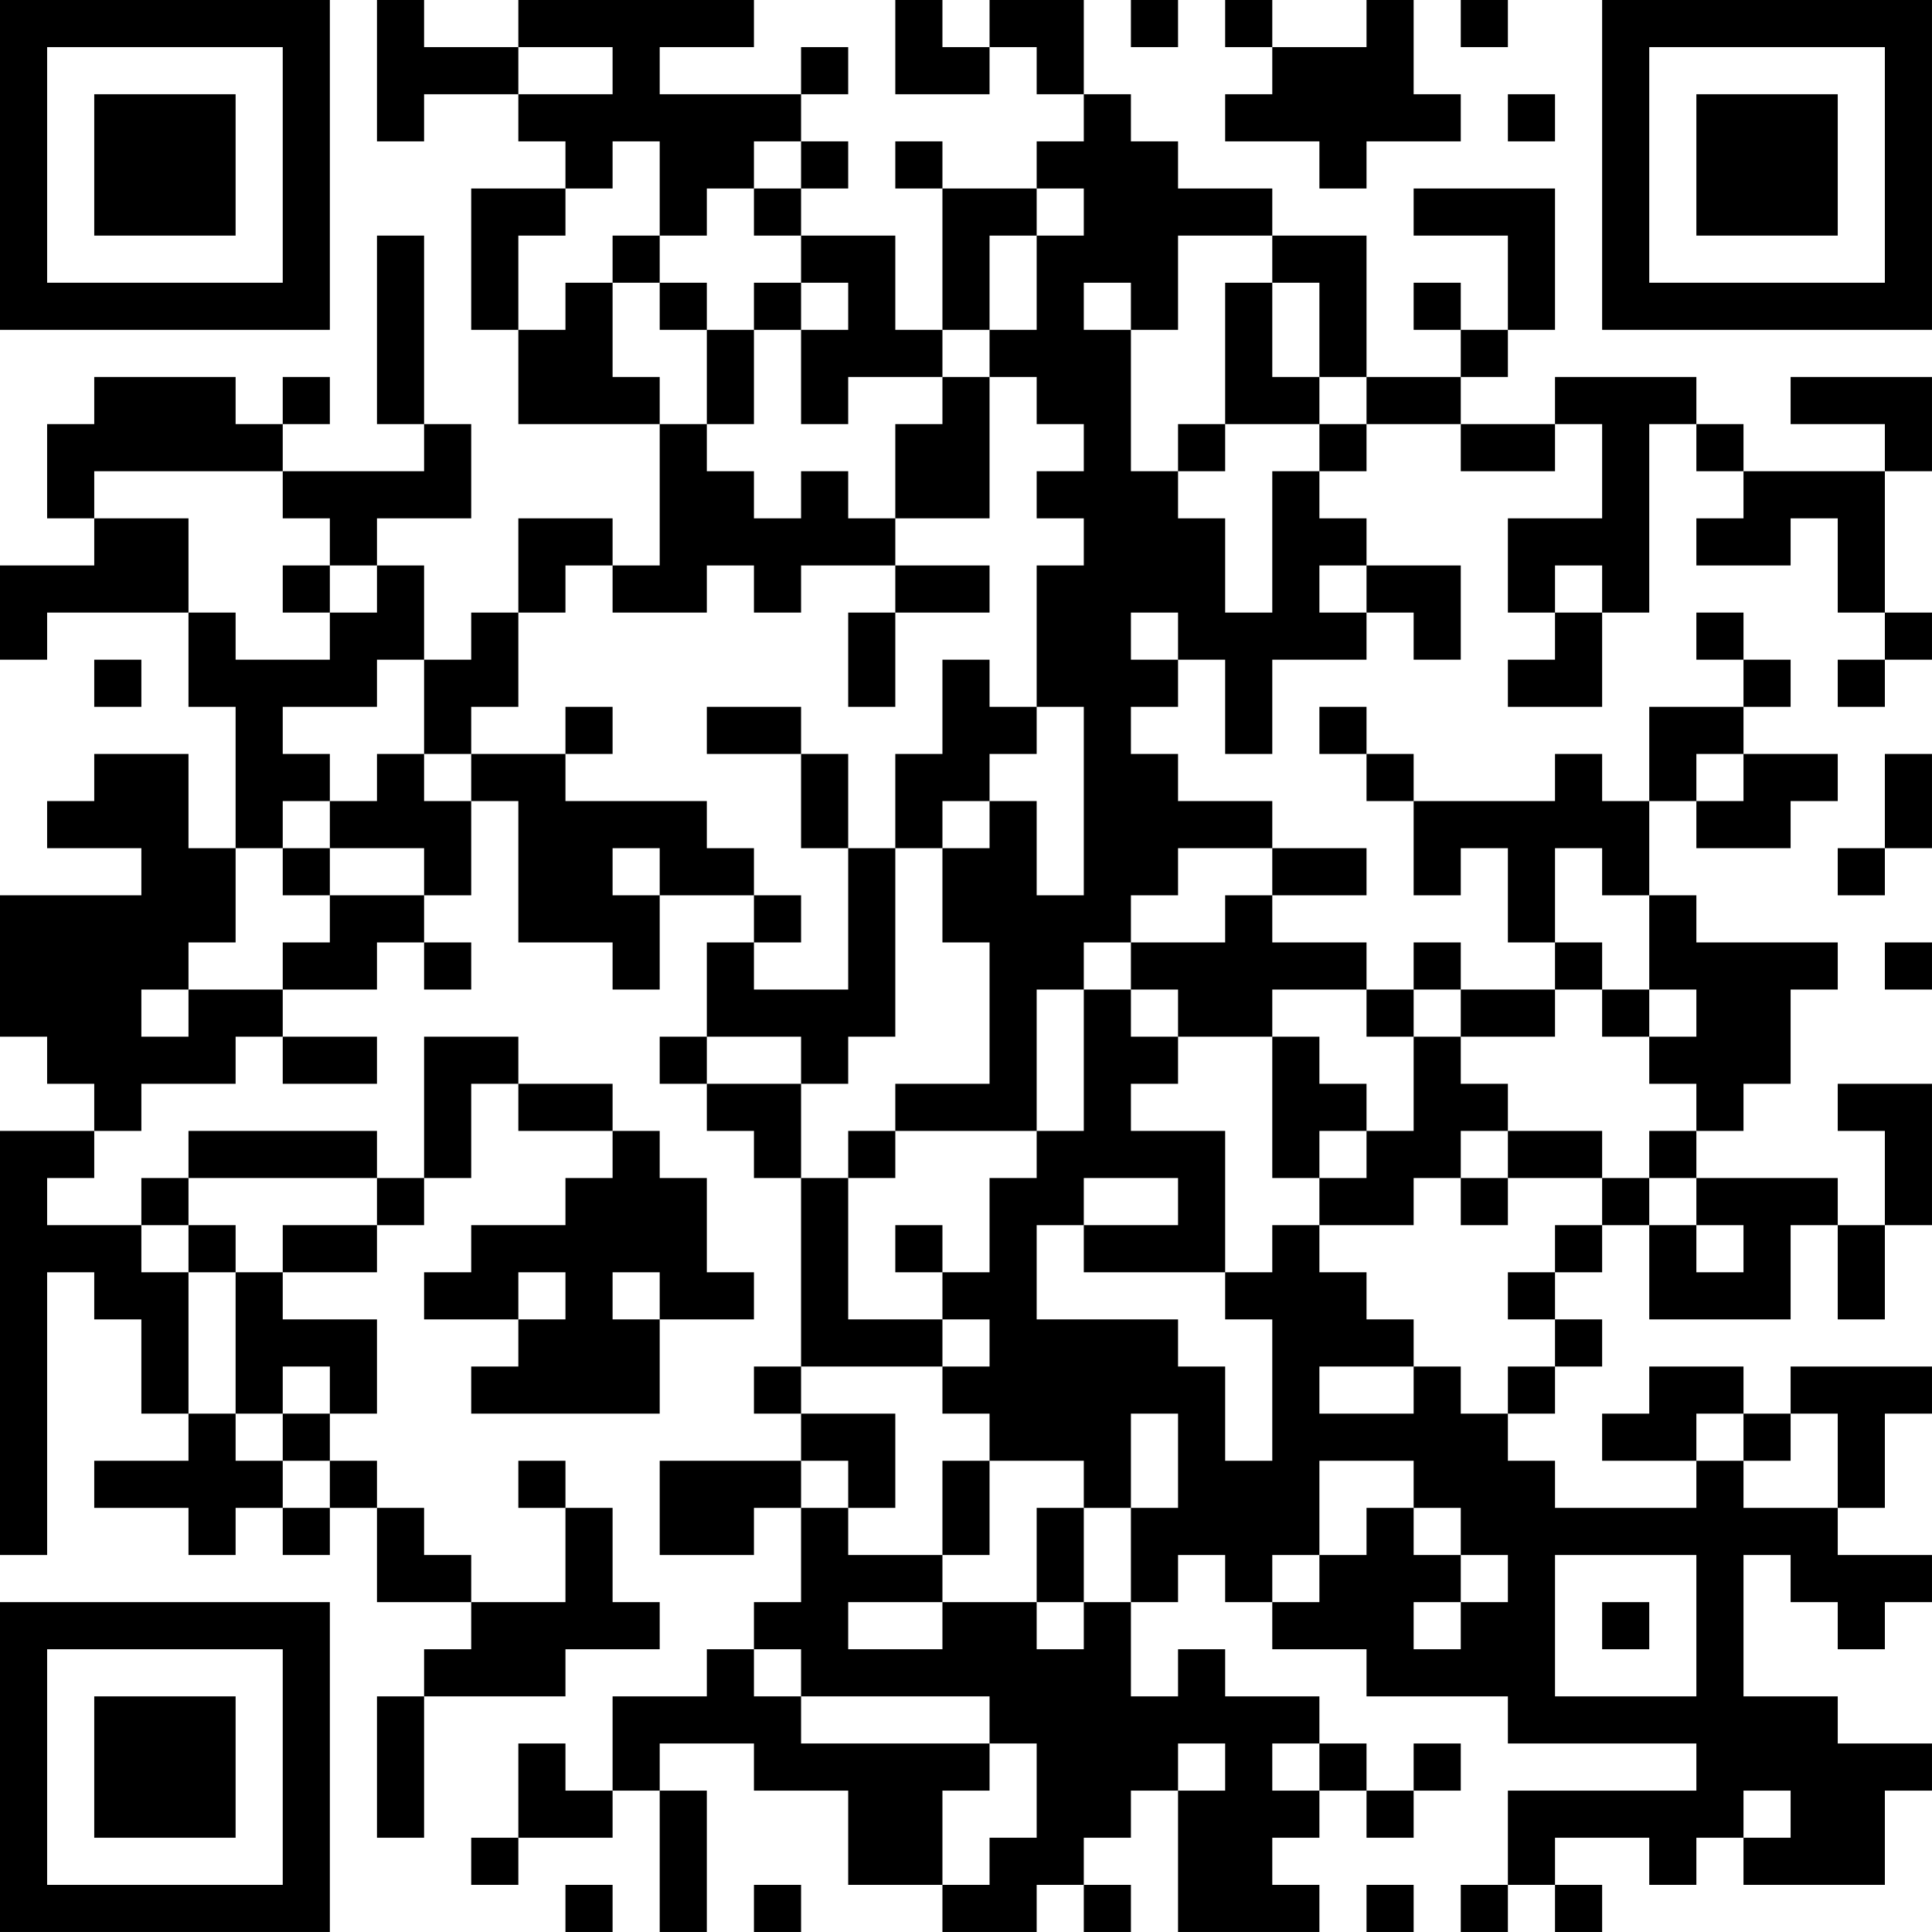 <?xml version="1.0" encoding="UTF-8"?>
<svg xmlns="http://www.w3.org/2000/svg" version="1.1" width="200" height="200" viewBox="0 0 200 200"><rect x="0" y="0" width="200" height="200" fill="#ffffff"/><g transform="scale(4.878)"><g transform="translate(0,0)"><path fill-rule="evenodd" d="M8 0L8 3L9 3L9 2L11 2L11 3L12 3L12 4L10 4L10 7L11 7L11 9L14 9L14 12L13 12L13 11L11 11L11 13L10 13L10 14L9 14L9 12L8 12L8 11L10 11L10 9L9 9L9 5L8 5L8 9L9 9L9 10L6 10L6 9L7 9L7 8L6 8L6 9L5 9L5 8L2 8L2 9L1 9L1 11L2 11L2 12L0 12L0 14L1 14L1 13L4 13L4 15L5 15L5 18L4 18L4 16L2 16L2 17L1 17L1 18L3 18L3 19L0 19L0 22L1 22L1 23L2 23L2 24L0 24L0 33L1 33L1 27L2 27L2 28L3 28L3 30L4 30L4 31L2 31L2 32L4 32L4 33L5 33L5 32L6 32L6 33L7 33L7 32L8 32L8 34L10 34L10 35L9 35L9 36L8 36L8 39L9 39L9 36L12 36L12 35L14 35L14 34L13 34L13 32L12 32L12 31L11 31L11 32L12 32L12 34L10 34L10 33L9 33L9 32L8 32L8 31L7 31L7 30L8 30L8 28L6 28L6 27L8 27L8 26L9 26L9 25L10 25L10 23L11 23L11 24L13 24L13 25L12 25L12 26L10 26L10 27L9 27L9 28L11 28L11 29L10 29L10 30L14 30L14 28L16 28L16 27L15 27L15 25L14 25L14 24L13 24L13 23L11 23L11 22L9 22L9 25L8 25L8 24L4 24L4 25L3 25L3 26L1 26L1 25L2 25L2 24L3 24L3 23L5 23L5 22L6 22L6 23L8 23L8 22L6 22L6 21L8 21L8 20L9 20L9 21L10 21L10 20L9 20L9 19L10 19L10 17L11 17L11 20L13 20L13 21L14 21L14 19L16 19L16 20L15 20L15 22L14 22L14 23L15 23L15 24L16 24L16 25L17 25L17 29L16 29L16 30L17 30L17 31L14 31L14 33L16 33L16 32L17 32L17 34L16 34L16 35L15 35L15 36L13 36L13 38L12 38L12 37L11 37L11 39L10 39L10 40L11 40L11 39L13 39L13 38L14 38L14 41L15 41L15 38L14 38L14 37L16 37L16 38L18 38L18 40L20 40L20 41L22 41L22 40L23 40L23 41L24 41L24 40L23 40L23 39L24 39L24 38L25 38L25 41L28 41L28 40L27 40L27 39L28 39L28 38L29 38L29 39L30 39L30 38L31 38L31 37L30 37L30 38L29 38L29 37L28 37L28 36L26 36L26 35L25 35L25 36L24 36L24 34L25 34L25 33L26 33L26 34L27 34L27 35L29 35L29 36L32 36L32 37L36 37L36 38L32 38L32 40L31 40L31 41L32 41L32 40L33 40L33 41L34 41L34 40L33 40L33 39L35 39L35 40L36 40L36 39L37 39L37 40L40 40L40 38L41 38L41 37L39 37L39 36L37 36L37 33L38 33L38 34L39 34L39 35L40 35L40 34L41 34L41 33L39 33L39 32L40 32L40 30L41 30L41 29L38 29L38 30L37 30L37 29L35 29L35 30L34 30L34 31L36 31L36 32L33 32L33 31L32 31L32 30L33 30L33 29L34 29L34 28L33 28L33 27L34 27L34 26L35 26L35 28L38 28L38 26L39 26L39 28L40 28L40 26L41 26L41 23L39 23L39 24L40 24L40 26L39 26L39 25L36 25L36 24L37 24L37 23L38 23L38 21L39 21L39 20L36 20L36 19L35 19L35 17L36 17L36 18L38 18L38 17L39 17L39 16L37 16L37 15L38 15L38 14L37 14L37 13L36 13L36 14L37 14L37 15L35 15L35 17L34 17L34 16L33 16L33 17L30 17L30 16L29 16L29 15L28 15L28 16L29 16L29 17L30 17L30 19L31 19L31 18L32 18L32 20L33 20L33 21L31 21L31 20L30 20L30 21L29 21L29 20L27 20L27 19L29 19L29 18L27 18L27 17L25 17L25 16L24 16L24 15L25 15L25 14L26 14L26 16L27 16L27 14L29 14L29 13L30 13L30 14L31 14L31 12L29 12L29 11L28 11L28 10L29 10L29 9L31 9L31 10L33 10L33 9L34 9L34 11L32 11L32 13L33 13L33 14L32 14L32 15L34 15L34 13L35 13L35 9L36 9L36 10L37 10L37 11L36 11L36 12L38 12L38 11L39 11L39 13L40 13L40 14L39 14L39 15L40 15L40 14L41 14L41 13L40 13L40 10L41 10L41 8L38 8L38 9L40 9L40 10L37 10L37 9L36 9L36 8L33 8L33 9L31 9L31 8L32 8L32 7L33 7L33 4L30 4L30 5L32 5L32 7L31 7L31 6L30 6L30 7L31 7L31 8L29 8L29 5L27 5L27 4L25 4L25 3L24 3L24 2L23 2L23 0L21 0L21 1L20 1L20 0L19 0L19 2L21 2L21 1L22 1L22 2L23 2L23 3L22 3L22 4L20 4L20 3L19 3L19 4L20 4L20 7L19 7L19 5L17 5L17 4L18 4L18 3L17 3L17 2L18 2L18 1L17 1L17 2L14 2L14 1L16 1L16 0L11 0L11 1L9 1L9 0ZM24 0L24 1L25 1L25 0ZM26 0L26 1L27 1L27 2L26 2L26 3L28 3L28 4L29 4L29 3L31 3L31 2L30 2L30 0L29 0L29 1L27 1L27 0ZM31 0L31 1L32 1L32 0ZM11 1L11 2L13 2L13 1ZM32 2L32 3L33 3L33 2ZM13 3L13 4L12 4L12 5L11 5L11 7L12 7L12 6L13 6L13 8L14 8L14 9L15 9L15 10L16 10L16 11L17 11L17 10L18 10L18 11L19 11L19 12L17 12L17 13L16 13L16 12L15 12L15 13L13 13L13 12L12 12L12 13L11 13L11 15L10 15L10 16L9 16L9 14L8 14L8 15L6 15L6 16L7 16L7 17L6 17L6 18L5 18L5 20L4 20L4 21L3 21L3 22L4 22L4 21L6 21L6 20L7 20L7 19L9 19L9 18L7 18L7 17L8 17L8 16L9 16L9 17L10 17L10 16L12 16L12 17L15 17L15 18L16 18L16 19L17 19L17 20L16 20L16 21L18 21L18 18L19 18L19 22L18 22L18 23L17 23L17 22L15 22L15 23L17 23L17 25L18 25L18 28L20 28L20 29L17 29L17 30L19 30L19 32L18 32L18 31L17 31L17 32L18 32L18 33L20 33L20 34L18 34L18 35L20 35L20 34L22 34L22 35L23 35L23 34L24 34L24 32L25 32L25 30L24 30L24 32L23 32L23 31L21 31L21 30L20 30L20 29L21 29L21 28L20 28L20 27L21 27L21 25L22 25L22 24L23 24L23 21L24 21L24 22L25 22L25 23L24 23L24 24L26 24L26 27L23 27L23 26L25 26L25 25L23 25L23 26L22 26L22 28L25 28L25 29L26 29L26 31L27 31L27 28L26 28L26 27L27 27L27 26L28 26L28 27L29 27L29 28L30 28L30 29L28 29L28 30L30 30L30 29L31 29L31 30L32 30L32 29L33 29L33 28L32 28L32 27L33 27L33 26L34 26L34 25L35 25L35 26L36 26L36 27L37 27L37 26L36 26L36 25L35 25L35 24L36 24L36 23L35 23L35 22L36 22L36 21L35 21L35 19L34 19L34 18L33 18L33 20L34 20L34 21L33 21L33 22L31 22L31 21L30 21L30 22L29 22L29 21L27 21L27 22L25 22L25 21L24 21L24 20L26 20L26 19L27 19L27 18L25 18L25 19L24 19L24 20L23 20L23 21L22 21L22 24L19 24L19 23L21 23L21 20L20 20L20 18L21 18L21 17L22 17L22 19L23 19L23 15L22 15L22 12L23 12L23 11L22 11L22 10L23 10L23 9L22 9L22 8L21 8L21 7L22 7L22 5L23 5L23 4L22 4L22 5L21 5L21 7L20 7L20 8L18 8L18 9L17 9L17 7L18 7L18 6L17 6L17 5L16 5L16 4L17 4L17 3L16 3L16 4L15 4L15 5L14 5L14 3ZM13 5L13 6L14 6L14 7L15 7L15 9L16 9L16 7L17 7L17 6L16 6L16 7L15 7L15 6L14 6L14 5ZM25 5L25 7L24 7L24 6L23 6L23 7L24 7L24 10L25 10L25 11L26 11L26 13L27 13L27 10L28 10L28 9L29 9L29 8L28 8L28 6L27 6L27 5ZM26 6L26 9L25 9L25 10L26 10L26 9L28 9L28 8L27 8L27 6ZM20 8L20 9L19 9L19 11L21 11L21 8ZM2 10L2 11L4 11L4 13L5 13L5 14L7 14L7 13L8 13L8 12L7 12L7 11L6 11L6 10ZM6 12L6 13L7 13L7 12ZM19 12L19 13L18 13L18 15L19 15L19 13L21 13L21 12ZM28 12L28 13L29 13L29 12ZM33 12L33 13L34 13L34 12ZM24 13L24 14L25 14L25 13ZM2 14L2 15L3 15L3 14ZM20 14L20 16L19 16L19 18L20 18L20 17L21 17L21 16L22 16L22 15L21 15L21 14ZM12 15L12 16L13 16L13 15ZM15 15L15 16L17 16L17 18L18 18L18 16L17 16L17 15ZM36 16L36 17L37 17L37 16ZM40 16L40 18L39 18L39 19L40 19L40 18L41 18L41 16ZM6 18L6 19L7 19L7 18ZM13 18L13 19L14 19L14 18ZM40 20L40 21L41 21L41 20ZM34 21L34 22L35 22L35 21ZM27 22L27 25L28 25L28 26L30 26L30 25L31 25L31 26L32 26L32 25L34 25L34 24L32 24L32 23L31 23L31 22L30 22L30 24L29 24L29 23L28 23L28 22ZM18 24L18 25L19 25L19 24ZM28 24L28 25L29 25L29 24ZM31 24L31 25L32 25L32 24ZM4 25L4 26L3 26L3 27L4 27L4 30L5 30L5 31L6 31L6 32L7 32L7 31L6 31L6 30L7 30L7 29L6 29L6 30L5 30L5 27L6 27L6 26L8 26L8 25ZM4 26L4 27L5 27L5 26ZM19 26L19 27L20 27L20 26ZM11 27L11 28L12 28L12 27ZM13 27L13 28L14 28L14 27ZM36 30L36 31L37 31L37 32L39 32L39 30L38 30L38 31L37 31L37 30ZM20 31L20 33L21 33L21 31ZM28 31L28 33L27 33L27 34L28 34L28 33L29 33L29 32L30 32L30 33L31 33L31 34L30 34L30 35L31 35L31 34L32 34L32 33L31 33L31 32L30 32L30 31ZM22 32L22 34L23 34L23 32ZM33 33L33 36L36 36L36 33ZM34 34L34 35L35 35L35 34ZM16 35L16 36L17 36L17 37L21 37L21 38L20 38L20 40L21 40L21 39L22 39L22 37L21 37L21 36L17 36L17 35ZM25 37L25 38L26 38L26 37ZM27 37L27 38L28 38L28 37ZM37 38L37 39L38 39L38 38ZM12 40L12 41L13 41L13 40ZM16 40L16 41L17 41L17 40ZM29 40L29 41L30 41L30 40ZM0 0L0 7L7 7L7 0ZM1 1L1 6L6 6L6 1ZM2 2L2 5L5 5L5 2ZM34 0L34 7L41 7L41 0ZM35 1L35 6L40 6L40 1ZM36 2L36 5L39 5L39 2ZM0 34L0 41L7 41L7 34ZM1 35L1 40L6 40L6 35ZM2 36L2 39L5 39L5 36Z" fill="#000000"/></g></g></svg>
